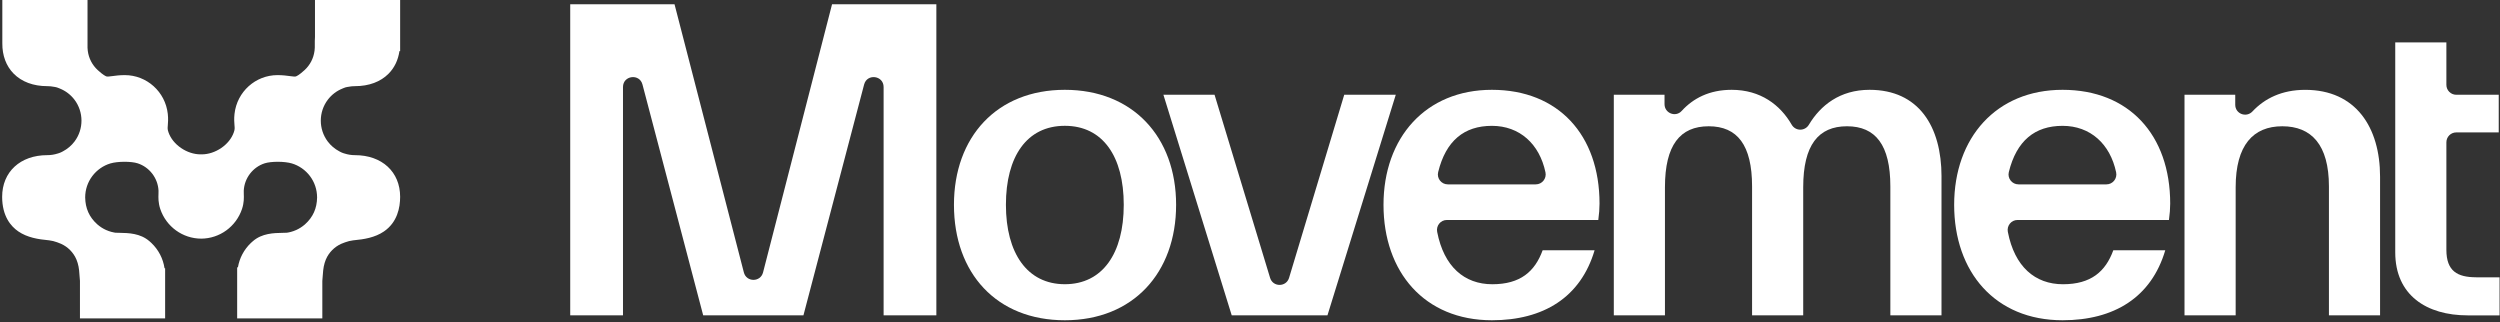 <svg width="264" height="34" viewBox="0 0 264 34" fill="none" xmlns="http://www.w3.org/2000/svg">
<rect x="0" y="0" width="264" height="34" fill="#333333" stroke="none"/>
<path d="M36.163 9.35L36.224 9.324C36.406 9.246 36.54 9.204 36.645 9.19L36.761 9.171C36.998 9.122 37.243 9.098 37.488 9.098C38.961 9.098 40.19 8.639 41.044 7.771C41.659 7.146 42.045 6.335 42.181 5.396L42.255 5.397V0H33.262V3.905C33.24 4.186 33.242 4.445 33.243 4.674C33.245 4.926 33.247 5.164 33.217 5.344L33.208 5.401C33.106 6.164 32.738 6.872 32.17 7.395C31.589 7.931 31.317 8.049 31.228 8.074C31.138 8.1 31.007 8.088 30.628 8.037C30.302 7.993 29.854 7.932 29.309 7.932C26.978 7.932 25.024 9.692 24.764 12.028C24.706 12.559 24.739 12.956 24.763 13.245C24.79 13.567 24.798 13.665 24.686 13.985C24.465 14.615 23.994 15.2 23.361 15.631C22.728 16.062 21.999 16.3 21.309 16.3L21.241 16.299L21.174 16.3C20.484 16.3 19.755 16.063 19.122 15.631C18.488 15.2 18.017 14.615 17.797 13.986C17.685 13.665 17.693 13.567 17.72 13.244C17.744 12.955 17.776 12.558 17.719 12.026C17.459 9.692 15.505 7.932 13.175 7.932C12.629 7.932 12.182 7.992 11.853 8.037C11.477 8.087 11.346 8.099 11.256 8.074C11.166 8.048 10.894 7.931 10.313 7.394C9.746 6.872 9.377 6.164 9.275 5.401L9.267 5.343C9.252 5.256 9.245 5.155 9.242 5.045V0H0.246V4.575C0.236 5.863 0.648 6.968 1.437 7.771C2.291 8.639 3.52 9.098 4.993 9.098C5.238 9.098 5.482 9.122 5.72 9.171L5.836 9.19C5.94 9.204 6.074 9.247 6.258 9.325L6.318 9.35C6.928 9.593 7.462 10 7.863 10.528C8.849 11.826 8.852 13.642 7.87 14.943C7.549 15.37 7.13 15.726 6.661 15.973L6.619 15.996C6.49 16.067 6.375 16.119 6.27 16.156C6.223 16.173 6.181 16.186 6.141 16.198L6.097 16.211C5.742 16.326 5.371 16.384 4.993 16.384C2.142 16.384 0.227 18.152 0.227 20.784C0.227 22.838 1.155 23.905 1.934 24.437C2.885 25.087 4.032 25.271 5.13 25.372L5.205 25.381C5.497 25.419 5.743 25.48 6.025 25.582L6.161 25.634L6.184 25.643C6.923 25.897 7.542 26.418 7.928 27.108C8.146 27.498 8.297 28.008 8.353 28.545C8.375 28.756 8.389 28.96 8.403 29.162C8.414 29.316 8.427 29.488 8.443 29.661V33.624H17.437V28.332L17.374 28.331C17.226 27.314 16.746 26.382 15.988 25.658C15.921 25.595 15.86 25.541 15.81 25.498L15.78 25.472C14.812 24.626 13.554 24.604 12.634 24.587H12.624C12.471 24.584 12.325 24.581 12.196 24.575L12.058 24.553L11.763 24.487L11.484 24.4L11.184 24.28C10.87 24.136 10.576 23.948 10.315 23.725L10.257 23.674C9.425 22.924 9.012 21.999 8.995 20.847C8.997 20.024 9.258 19.244 9.75 18.591C10.229 17.955 10.908 17.481 11.661 17.257C12.424 17.031 13.847 17.025 14.533 17.246C15.783 17.649 16.67 18.805 16.74 20.125C16.745 20.234 16.741 20.349 16.736 20.483C16.722 20.87 16.703 21.4 16.924 22.07C17.551 23.935 19.285 25.193 21.243 25.201C23.196 25.193 24.929 23.935 25.557 22.067C25.778 21.4 25.758 20.87 25.744 20.481C25.739 20.349 25.735 20.234 25.741 20.126C25.811 18.806 26.698 17.649 27.948 17.247C28.634 17.026 30.056 17.031 30.819 17.258C31.573 17.482 32.252 17.956 32.731 18.592C33.222 19.245 33.483 20.025 33.485 20.848C33.468 22 33.056 22.925 32.223 23.675L32.17 23.722C31.905 23.948 31.611 24.137 31.297 24.281L30.997 24.401L30.718 24.488L30.476 24.544L30.285 24.576C30.157 24.582 30.011 24.585 29.857 24.588H29.847C28.927 24.605 27.669 24.627 26.703 25.471L26.67 25.5C26.621 25.543 26.56 25.596 26.491 25.66C25.761 26.358 25.29 27.252 25.125 28.229H25.044V33.625H34.038V29.662C34.055 29.49 34.067 29.317 34.078 29.163C34.092 28.965 34.107 28.759 34.129 28.547C34.185 28.01 34.336 27.499 34.553 27.109C34.939 26.419 35.558 25.899 36.297 25.644L36.457 25.584C36.739 25.482 36.985 25.421 37.276 25.383L37.352 25.374C38.45 25.273 39.596 25.088 40.547 24.439C41.959 23.474 42.255 21.919 42.255 20.785C42.255 18.153 40.339 16.385 37.488 16.385C37.111 16.385 36.739 16.327 36.385 16.212L36.34 16.199C36.301 16.187 36.258 16.174 36.214 16.159C36.106 16.121 35.991 16.068 35.86 15.996L35.821 15.974C35.351 15.727 34.933 15.371 34.611 14.944C33.629 13.643 33.632 11.827 34.618 10.53C35.019 10.002 35.553 9.595 36.163 9.352V9.35Z" fill="white"/>
<path d="M98.882 33.301H93.309V9.189C93.309 7.962 91.562 7.737 91.251 8.922L84.842 33.301H74.257L67.845 8.922C67.534 7.737 65.788 7.962 65.788 9.189V33.301H60.215V0.451H71.23L78.552 28.769C78.822 29.815 80.309 29.815 80.578 28.769L87.864 0.451H98.879V33.298L98.882 33.301Z" fill="white"/>
<path d="M100.738 21.629C100.738 14.455 105.274 9.484 112.447 9.484C119.62 9.484 124.197 14.455 124.197 21.629C124.197 28.803 119.661 33.819 112.447 33.819C105.232 33.819 100.738 28.847 100.738 21.629ZM118.668 21.629C118.668 16.529 116.464 13.286 112.447 13.286C108.429 13.286 106.225 16.529 106.225 21.629C106.225 26.729 108.471 30.013 112.447 30.013C116.423 30.013 118.668 26.77 118.668 21.629Z" fill="white"/>
<path d="M141.951 10.004H147.394L140.179 33.301H130.07L122.855 10.004H128.256L134.122 29.344C134.423 30.335 135.824 30.332 136.125 29.344L141.951 10.007V10.004Z" fill="white"/>
<path d="M168.78 23.23H152.789C152.128 23.23 151.638 23.836 151.765 24.487C152.476 28.151 154.629 30.016 157.588 30.016C160.548 30.016 162.082 28.677 162.903 26.428H168.389C166.921 31.399 162.989 33.819 157.546 33.819C150.418 33.819 146.098 28.719 146.098 21.629C146.098 14.539 150.546 9.484 157.546 9.484C164.547 9.484 168.91 14.238 168.91 21.498C168.91 22.016 168.865 22.623 168.78 23.227V23.23ZM152.885 19.469H162.178C162.845 19.469 163.34 18.852 163.201 18.198C162.569 15.201 160.474 13.289 157.543 13.289C154.614 13.289 152.681 14.866 151.87 18.172C151.706 18.831 152.207 19.469 152.885 19.469Z" fill="white"/>
<path d="M205.022 18.648V33.301H199.621V19.686C199.621 15.321 198.067 13.334 195.042 13.334C192.017 13.334 190.419 15.321 190.419 19.772V33.301H185.019V19.686C185.019 15.321 183.464 13.334 180.44 13.334C177.415 13.334 175.819 15.321 175.819 19.772V33.301H170.418V10.004H175.774V11.003C175.774 11.953 176.942 12.418 177.582 11.717C178.793 10.389 180.5 9.484 182.861 9.484C185.917 9.484 188 11.084 189.2 13.164C189.605 13.864 190.595 13.87 191.014 13.177C192.236 11.137 194.286 9.484 197.421 9.484C202.604 9.484 205.025 13.331 205.025 18.648H205.022Z" fill="white"/>
<path d="M229.041 23.23H213.052C212.391 23.23 211.901 23.836 212.028 24.487C212.738 28.151 214.892 30.016 217.851 30.016C220.811 30.016 222.345 28.677 223.166 26.428H228.652C227.184 31.399 223.252 33.819 217.809 33.819C210.681 33.819 206.359 28.719 206.359 21.629C206.359 14.539 210.809 9.484 217.809 9.484C224.811 9.484 229.173 14.238 229.173 21.498C229.173 22.016 229.128 22.623 229.041 23.227V23.23ZM213.149 19.469H222.441C223.108 19.469 223.603 18.852 223.464 18.198C222.832 15.201 220.737 13.289 217.806 13.289C214.877 13.289 212.944 14.866 212.131 18.172C211.969 18.831 212.469 19.469 213.149 19.469Z" fill="white"/>
<path d="M251.335 18.648V33.301H245.935V19.686C245.935 15.277 244.076 13.334 241.01 13.334C237.943 13.334 236.086 15.321 236.086 19.772V33.301H230.684V10.005H236.041V11.064C236.041 12.018 237.203 12.466 237.858 11.77C239.14 10.402 240.957 9.487 243.431 9.487C248.787 9.487 251.335 13.462 251.335 18.651V18.648Z" fill="white"/>
<path d="M261.493 29.281C259.506 29.281 258.338 28.632 258.338 26.386V15.028C258.338 14.45 258.806 13.982 259.384 13.982H263.866V10.007H259.384C258.806 10.007 258.338 9.539 258.338 8.961V4.476H252.938V26.648C252.938 31.185 256.265 33.303 260.583 33.303H263.954V29.284H261.491L261.493 29.281Z" fill="white"/>
</svg>
